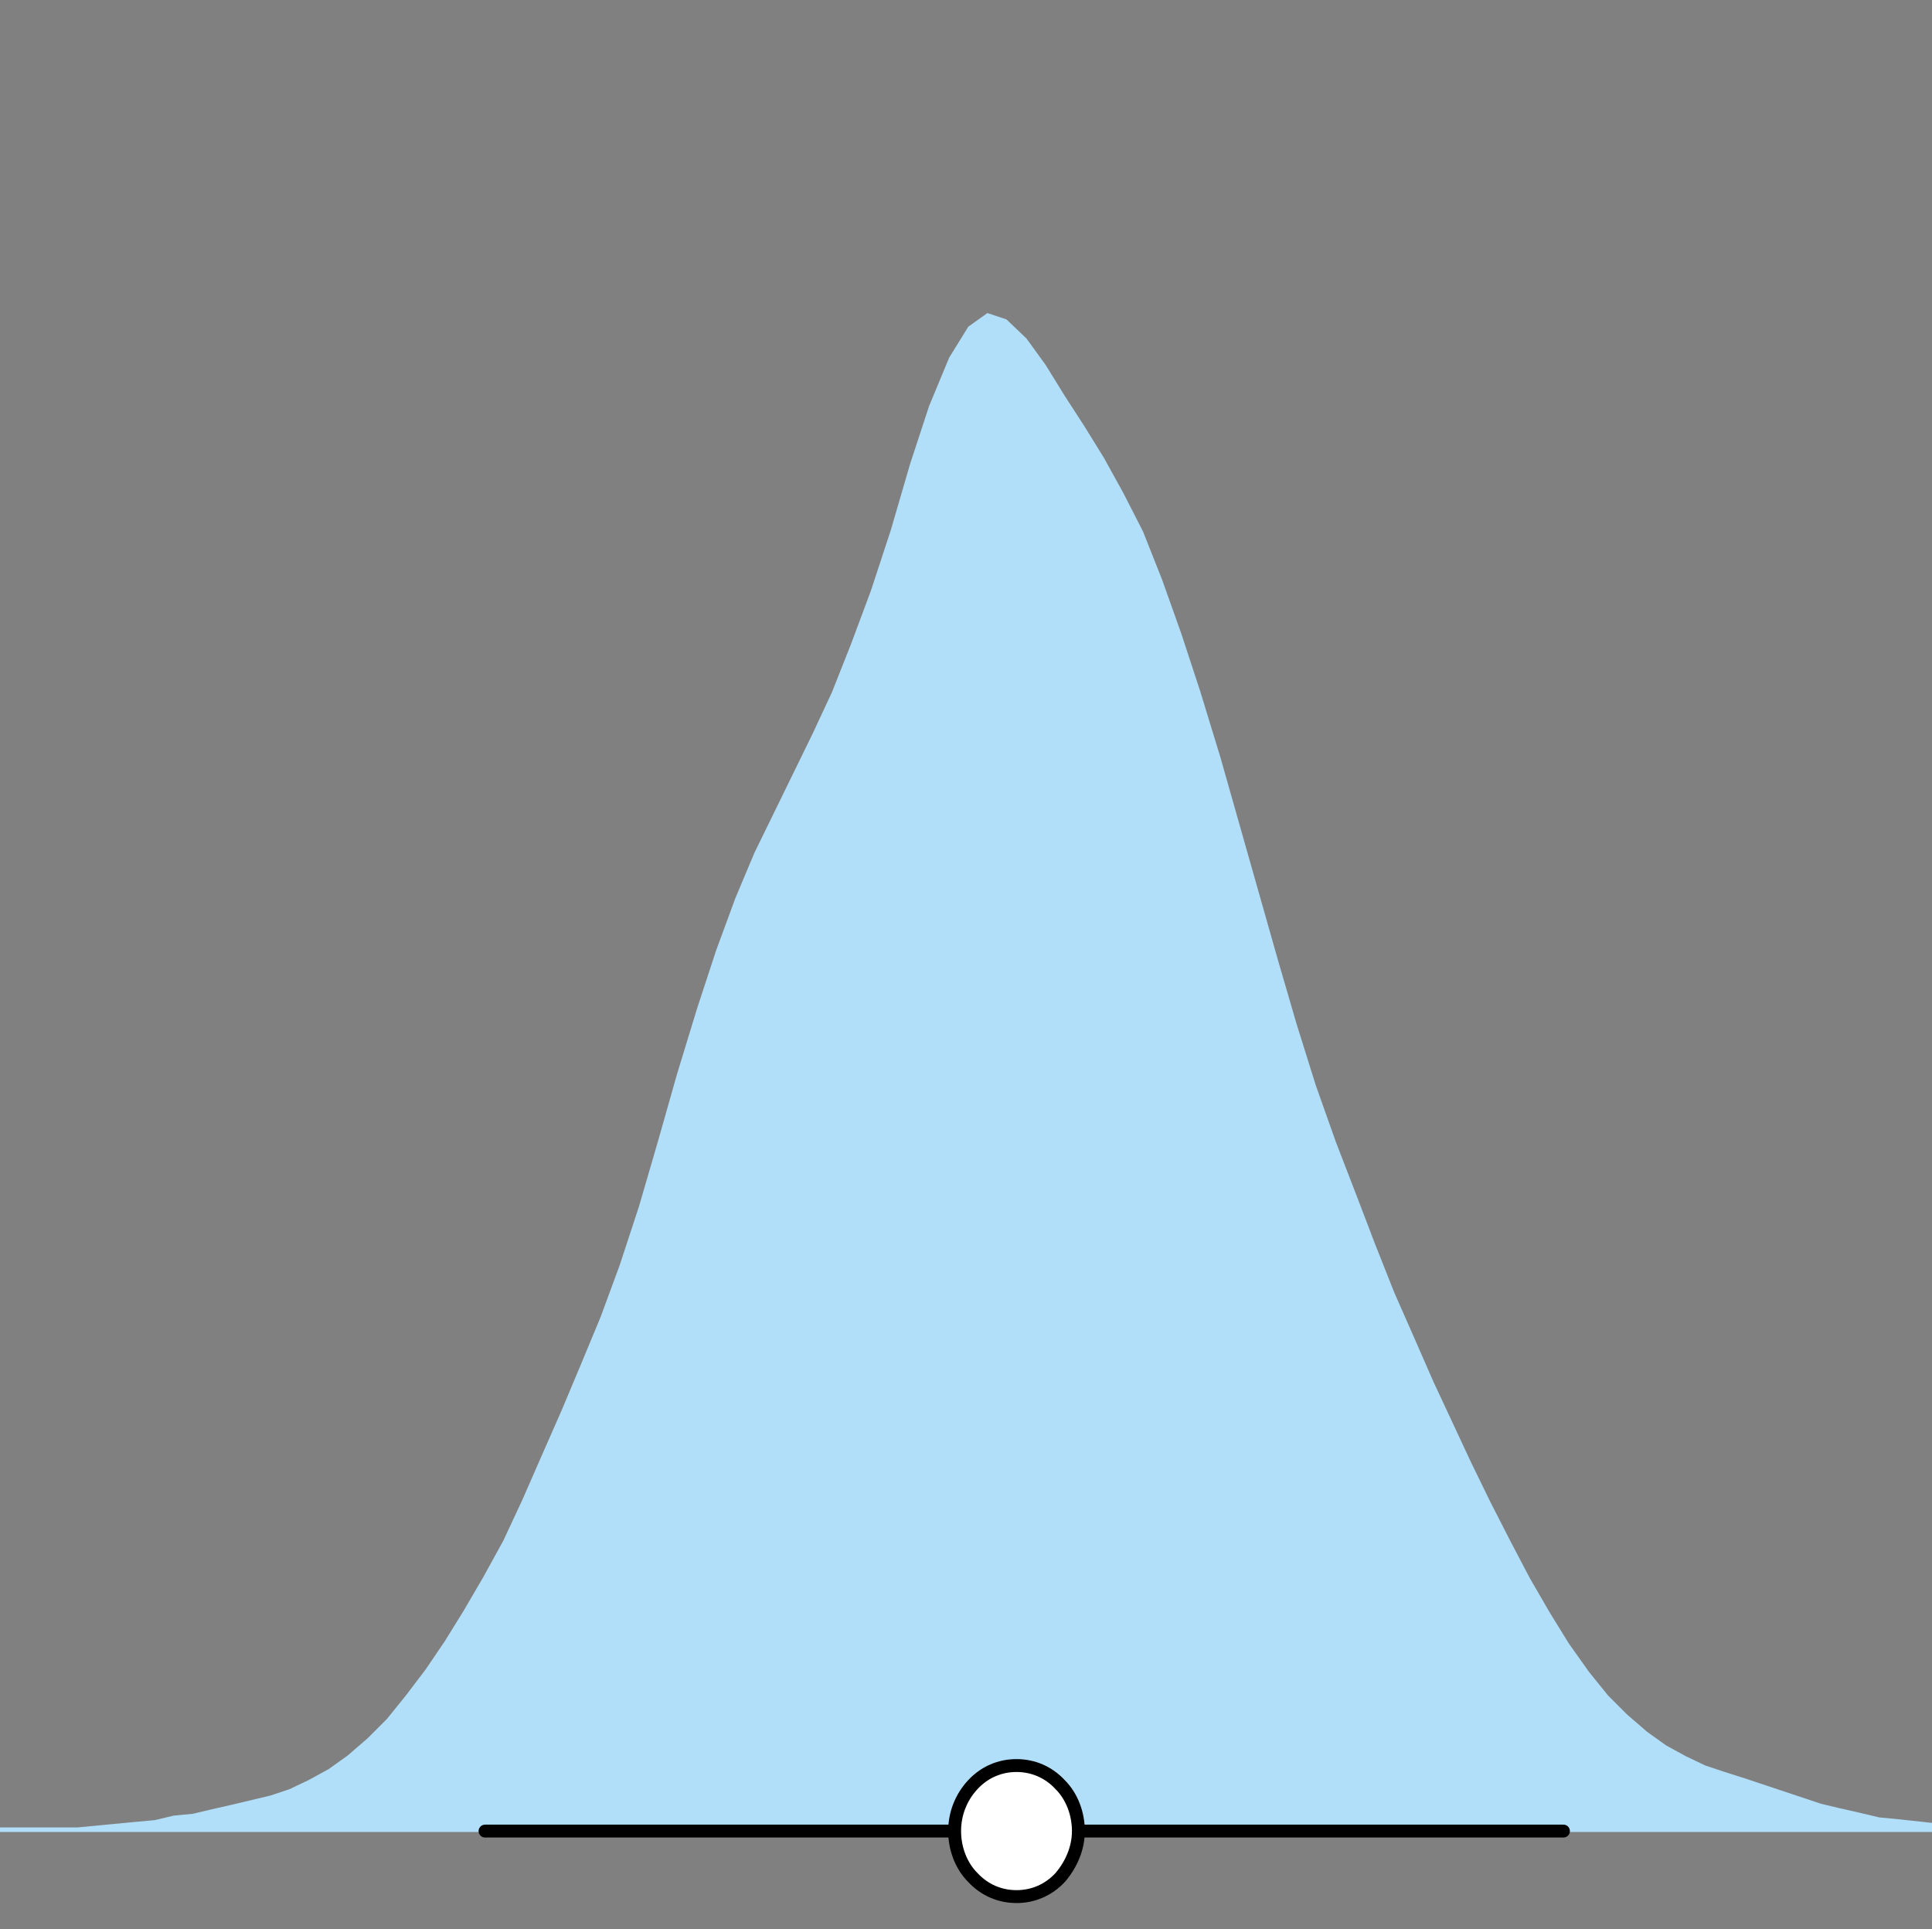 <?xml version="1.0" encoding="utf-8"?>
<!-- Generator: Adobe Illustrator 28.3.0, SVG Export Plug-In . SVG Version: 6.00 Build 0)  -->
<svg version="1.1" id="Layer_1" xmlns="http://www.w3.org/2000/svg" xmlns:xlink="http://www.w3.org/1999/xlink" x="0px" y="0px"
	 viewBox="0 0 212.3 212" style="enable-background:new 0 0 212.3 212;" xml:space="preserve">
<rect x="0" y="0" width="212.3" height="212" fill="#808080" stroke="none"/>
<style type="text/css">
	.st0{fill:#B1DFF9;}
	.st1{fill:none;stroke:#000000;stroke-width:1.417;stroke-linecap:round;stroke-linejoin:round;stroke-miterlimit:10;}
	.st2{fill:#FFFFFF;stroke:#000000;stroke-width:1.417;stroke-miterlimit:10;}
</style>
<path id="ma439893ff4_2_" class="st0" d="M212.3,200.3v1h-2.1h-2.1H206h-2.2h-2.1h-2.1h-2.1h-2.1h-2.1h-2.2H189h-2.1h-2.2h-2.1h-2.5
	H178h-2.1h-2.2h-2.1h-2.2h-2.1h-2.2H163h-2.1h-2.1h-2.1h-2.2h-2.1h-2.3h-2.2h-2.2h-2.1h-2.1h-2.1h-2.1h-2.1H133h-2.1h-2.1h-2.1h-2.2
	h-2.4H120h-2.2h-2.1h-2.1h-2.2h-2.1h-2.2H105h-2.2h-2.1h-2.1h-2.2h-2.2h-2.1H90h-2.1h-2.1h-2.2h-2.1h-2.1h-2.3h-2.2h-2.1h-2.1h-2.1
	h-2.1h-2.2h-2.1H60h-2.1h-2.1h-2.2h-2.1h-2.4H47h-2.2h-2.1h-2.1h-2.2h-2.1h-2.2H32h-2.1h-2.1h-2.1h-2.2h-2.1h-2.3H17h-2.2h-2.1h-2.1
	H8.5H6.4H4.2H2.1H0v-0.5l0,0h2.1h2.1h2.2h2.1l2.1-0.2l2.1-0.2l2.1-0.2l2.2-0.2l2.1-0.5l2.1-0.2l2.1-0.5l2.2-0.5l2.1-0.5l2.1-0.5
	l2.1-0.7l2.1-1l2.2-1.2l2.1-1.5l2.2-1.9l2.1-2.1l2.1-2.6l2.2-2.9l2.1-3.1l2.1-3.4l2.1-3.6l2.2-4l2.1-4.5l2.1-4.8l2.2-5l2.1-5
	l2.2-5.3l2.1-5.7l2.1-6.4l2.1-7.2l2.1-7.4l2.2-7.2l2.1-6.4l2.1-5.7l2.1-5l2.2-4.5l2.1-4.3l2.1-4.3l2.1-4.5l2.1-5.3l2.2-5.9l2.2-6.7
	L100,51l2.1-6.4l2.2-5.3l2.1-3.4l2.1-1.5l2.1,0.7l2.2,2.1l2.1,2.9l2.1,3.4l2.2,3.4l2.1,3.4l2.1,3.8l2.2,4.3l2.1,5.3l2.1,5.9l2.1,6.4
	l2.2,7.2l2.1,7.4l2.1,7.4l2.1,7.4l2.1,7.2l2.1,6.7l2.2,6.2l2.2,5.7l2.1,5.5l2.1,5.3l2.2,5l2.1,4.8l2.1,4.5l2.1,4.5l2.1,4.3l2.2,4.3
	l2.1,4l2.2,3.8l2.1,3.4l2.2,3.1l2.1,2.6l2.1,2.1l2.2,1.9l2.1,1.5l2.2,1.2l2.1,1l2.1,0.7l2.2,0.7l2.1,0.7l2.1,0.7l2.1,0.7l2.1,0.7
	l2.1,0.5l2.2,0.5l2.1,0.5l2.1,0.2L212.3,200.3z"/>
<path class="st1" d="M171.8,201.2H53.3"/>
<path id="mff3b34de01_5_" class="st2" d="M118.5,201.2c0-1.9-0.7-3.8-2-5.1c-1.3-1.4-3-2.1-4.8-2.1c-1.8,0-3.5,0.7-4.8,2.1
	c-1.3,1.4-2,3.2-2,5.1s0.7,3.8,2,5.1c1.3,1.4,3,2.1,4.8,2.1c1.8,0,3.5-0.7,4.8-2.1C117.7,204.9,118.5,203.1,118.5,201.2z"/>
</svg>
